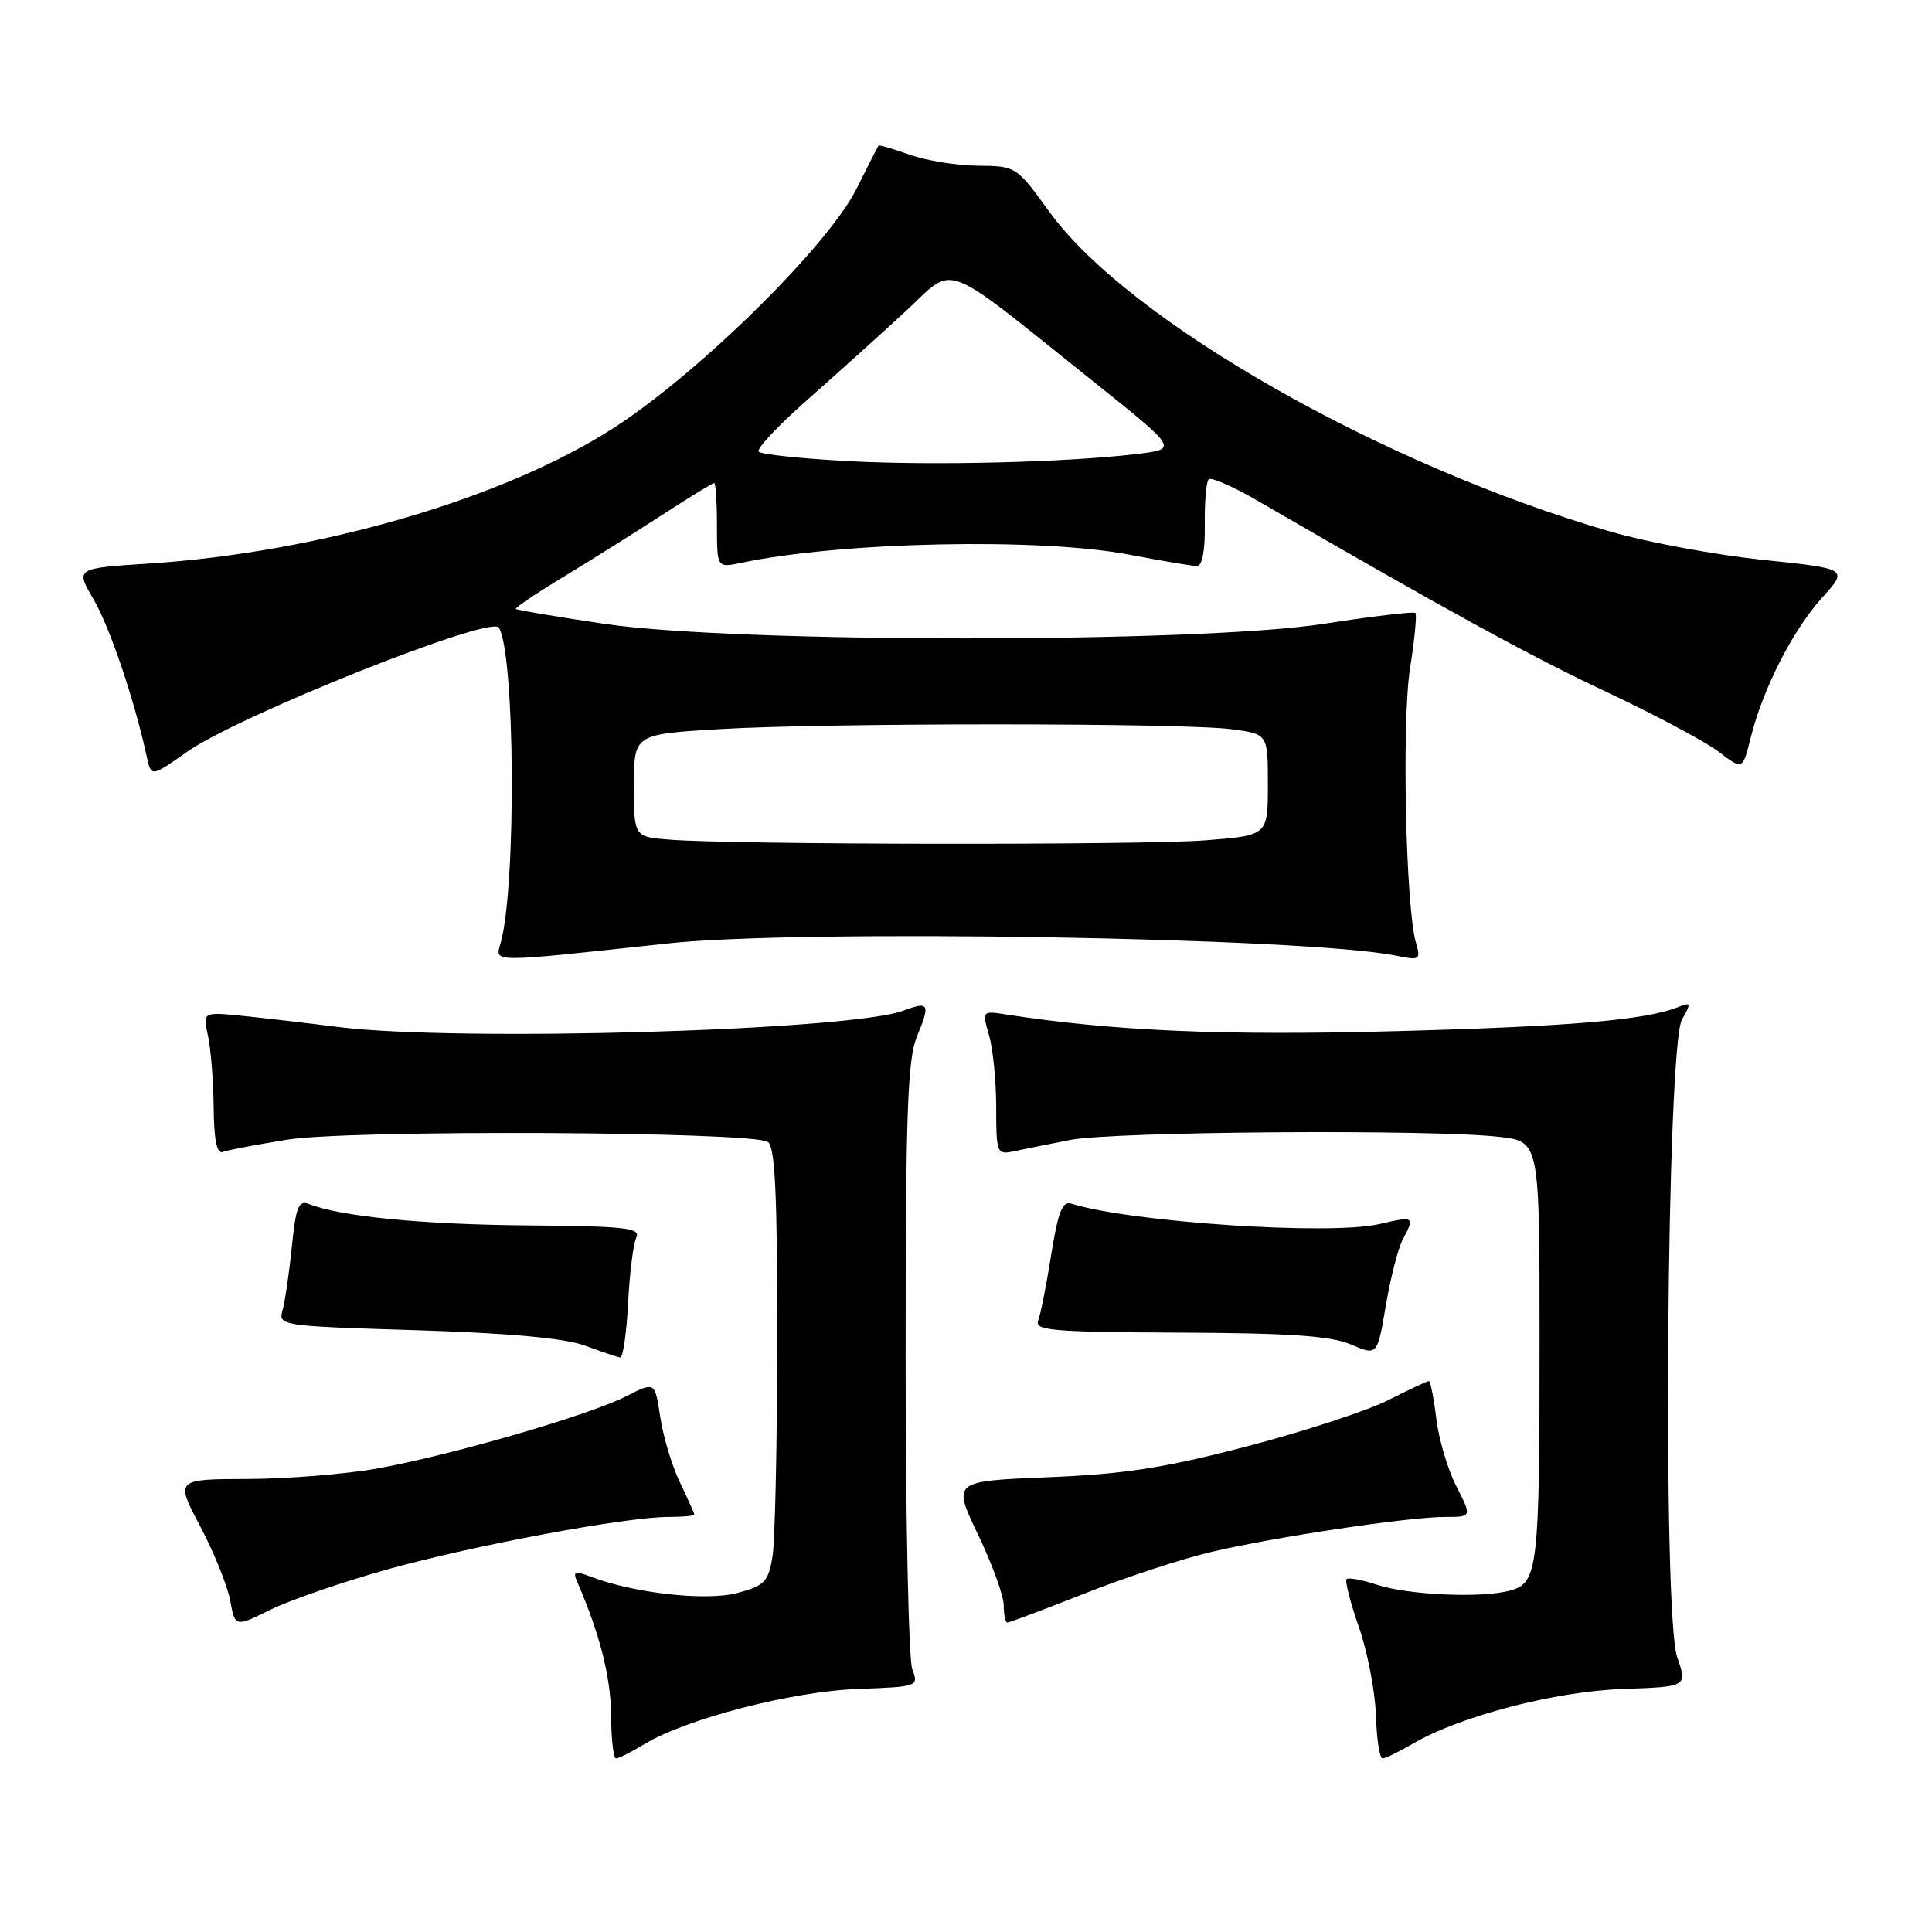 <?xml version="1.0" encoding="UTF-8" standalone="no"?>
<!DOCTYPE svg PUBLIC "-//W3C//DTD SVG 1.1//EN" "http://www.w3.org/Graphics/SVG/1.1/DTD/svg11.dtd" >
<svg xmlns="http://www.w3.org/2000/svg" xmlns:xlink="http://www.w3.org/1999/xlink" version="1.1" viewBox="0 0 256 256">
 <g >
 <path fill="currentColor"
d=" M 85.38 231.11 C 90.91 227.75 104.98 224.11 113.63 223.80 C 121.67 223.50 121.75 223.47 120.88 221.18 C 120.40 219.91 120.00 201.33 120.00 179.90 C 120.00 147.38 120.25 140.34 121.51 137.31 C 123.30 133.03 123.10 132.63 119.75 133.90 C 112.78 136.56 60.60 138.07 44.82 136.08 C 40.80 135.57 35.11 134.91 32.18 134.61 C 26.86 134.08 26.86 134.08 27.56 137.26 C 27.94 139.01 28.28 143.28 28.31 146.75 C 28.35 151.01 28.74 152.93 29.50 152.64 C 30.12 152.40 33.98 151.67 38.07 151.01 C 46.36 149.67 99.61 149.92 101.75 151.31 C 102.70 151.92 103.00 158.24 102.99 177.31 C 102.98 191.16 102.70 204.19 102.36 206.25 C 101.80 209.60 101.32 210.11 97.73 211.07 C 93.63 212.18 84.11 211.13 78.36 208.95 C 76.08 208.08 75.86 208.18 76.54 209.73 C 79.48 216.51 80.94 222.29 80.97 227.25 C 80.99 230.41 81.28 233.00 81.63 233.00 C 81.98 233.00 83.67 232.15 85.38 231.11 Z  M 187.19 231.06 C 193.41 227.41 206.05 224.11 215.05 223.80 C 223.59 223.50 223.59 223.50 222.23 219.56 C 220.28 213.88 220.84 138.65 222.87 135.10 C 224.12 132.89 224.08 132.76 222.37 133.44 C 218.04 135.17 208.07 136.02 184.65 136.64 C 162.05 137.24 147.55 136.62 133.31 134.42 C 130.13 133.93 130.12 133.94 131.06 137.21 C 131.58 139.01 132.00 143.31 132.00 146.76 C 132.00 152.74 132.11 153.02 134.25 152.57 C 135.49 152.31 138.88 151.62 141.80 151.05 C 147.53 149.91 190.17 149.62 198.75 150.65 C 204.00 151.28 204.00 151.28 204.00 177.51 C 204.00 207.88 203.78 209.74 200.12 210.75 C 196.39 211.79 186.62 211.36 182.43 209.98 C 180.47 209.33 178.67 209.00 178.43 209.24 C 178.19 209.48 178.92 212.33 180.06 215.59 C 181.19 218.84 182.21 224.09 182.31 227.25 C 182.41 230.41 182.81 233.00 183.19 233.00 C 183.57 233.00 185.37 232.13 187.19 231.06 Z  M 51.38 207.94 C 62.84 204.75 82.94 201.00 88.60 201.00 C 90.47 201.00 92.00 200.86 92.00 200.69 C 92.00 200.52 91.14 198.60 90.10 196.44 C 89.05 194.27 87.88 190.38 87.49 187.78 C 86.78 183.07 86.78 183.07 82.96 185.02 C 78.06 187.52 59.72 192.84 50.00 194.58 C 45.88 195.32 38.16 195.95 32.87 195.97 C 23.23 196.00 23.23 196.00 26.53 202.25 C 28.35 205.69 30.13 210.10 30.50 212.06 C 31.15 215.62 31.15 215.62 35.87 213.28 C 38.47 212.00 45.45 209.60 51.38 207.94 Z  M 143.73 211.14 C 149.10 209.02 156.65 206.54 160.50 205.64 C 169.00 203.64 186.67 201.00 191.51 201.00 C 195.04 201.00 195.04 201.00 192.97 196.93 C 191.82 194.69 190.63 190.64 190.31 187.93 C 189.98 185.22 189.54 183.00 189.33 183.00 C 189.11 183.00 186.68 184.14 183.92 185.54 C 181.16 186.94 172.74 189.69 165.20 191.66 C 154.22 194.52 148.99 195.33 138.85 195.74 C 126.20 196.26 126.20 196.26 129.60 203.35 C 131.47 207.25 133.00 211.47 133.00 212.72 C 133.00 213.97 133.22 215.00 133.48 215.00 C 133.74 215.00 138.36 213.26 143.73 211.14 Z  M 83.22 172.75 C 83.42 168.76 83.91 164.82 84.31 164.00 C 84.92 162.70 82.95 162.48 69.76 162.37 C 55.88 162.25 45.11 161.19 40.90 159.53 C 39.57 159.01 39.19 159.97 38.67 165.20 C 38.32 168.67 37.77 172.44 37.44 173.60 C 36.86 175.66 37.16 175.71 55.17 176.26 C 67.52 176.65 74.80 177.31 77.50 178.30 C 79.70 179.11 81.80 179.82 82.17 179.88 C 82.54 179.95 83.01 176.74 83.22 172.75 Z  M 185.88 164.23 C 187.51 161.18 187.41 161.12 182.75 162.20 C 176.24 163.71 149.82 161.95 141.97 159.49 C 140.77 159.11 140.21 160.53 139.29 166.25 C 138.66 170.24 137.88 174.18 137.56 175.00 C 137.06 176.30 139.55 176.51 156.24 176.58 C 170.96 176.64 176.33 177.01 179.00 178.15 C 182.50 179.65 182.50 179.65 183.63 172.99 C 184.25 169.33 185.26 165.38 185.88 164.23 Z  M 88.50 125.01 C 106.16 123.10 173.13 124.22 184.91 126.62 C 188.15 127.28 188.28 127.20 187.62 124.91 C 186.26 120.24 185.73 95.56 186.84 88.55 C 187.44 84.73 187.76 81.43 187.55 81.22 C 187.34 81.01 181.84 81.66 175.33 82.67 C 158.76 85.23 97.33 85.23 80.06 82.66 C 73.77 81.72 68.50 80.84 68.35 80.69 C 68.21 80.54 71.02 78.64 74.62 76.46 C 78.21 74.28 84.10 70.59 87.71 68.25 C 91.31 65.91 94.43 64.00 94.63 64.00 C 94.83 64.00 95.00 66.53 95.00 69.62 C 95.00 75.25 95.00 75.25 98.25 74.57 C 111.55 71.78 137.82 71.23 149.66 73.50 C 153.97 74.32 158.00 75.00 158.61 75.00 C 159.30 75.00 159.69 72.93 159.64 69.55 C 159.60 66.55 159.83 63.84 160.15 63.51 C 160.47 63.19 163.38 64.46 166.62 66.34 C 191.63 80.84 202.88 87.00 212.92 91.71 C 219.29 94.71 225.94 98.25 227.71 99.59 C 230.91 102.04 230.91 102.04 231.97 97.77 C 233.58 91.29 237.55 83.50 241.43 79.21 C 244.91 75.36 244.91 75.36 233.55 74.18 C 227.30 73.52 218.25 71.85 213.43 70.45 C 183.12 61.67 149.52 42.53 139.05 28.07 C 134.68 22.04 134.62 22.00 129.58 21.96 C 126.78 21.93 122.72 21.28 120.54 20.50 C 118.36 19.73 116.50 19.18 116.41 19.30 C 116.32 19.41 115.01 21.98 113.50 25.00 C 109.78 32.48 92.89 49.16 81.57 56.54 C 67.11 65.97 42.46 73.20 19.74 74.67 C 9.99 75.30 9.99 75.30 12.39 79.40 C 14.54 83.07 17.83 92.79 19.44 100.24 C 20.03 102.97 20.03 102.97 24.77 99.63 C 31.54 94.84 65.06 81.48 66.10 83.16 C 68.25 86.63 68.43 117.40 66.35 124.91 C 65.60 127.60 64.54 127.60 88.50 125.01 Z  M 88.75 111.26 C 84.00 110.89 84.00 110.89 84.00 104.09 C 84.00 97.29 84.00 97.29 95.37 96.61 C 109.55 95.77 156.81 95.77 163.23 96.63 C 168.00 97.26 168.00 97.26 168.00 103.98 C 168.00 110.70 168.00 110.70 159.75 111.35 C 151.31 112.00 97.32 111.94 88.75 111.26 Z  M 112.33 61.10 C 106.19 60.77 100.88 60.21 100.53 59.86 C 100.18 59.51 103.14 56.36 107.11 52.86 C 111.07 49.36 116.91 44.11 120.07 41.18 C 126.71 35.04 124.36 34.16 144.81 50.50 C 156.07 59.50 156.07 59.50 150.79 60.14 C 141.41 61.27 123.79 61.71 112.33 61.10 Z "/>
</g>
</svg>